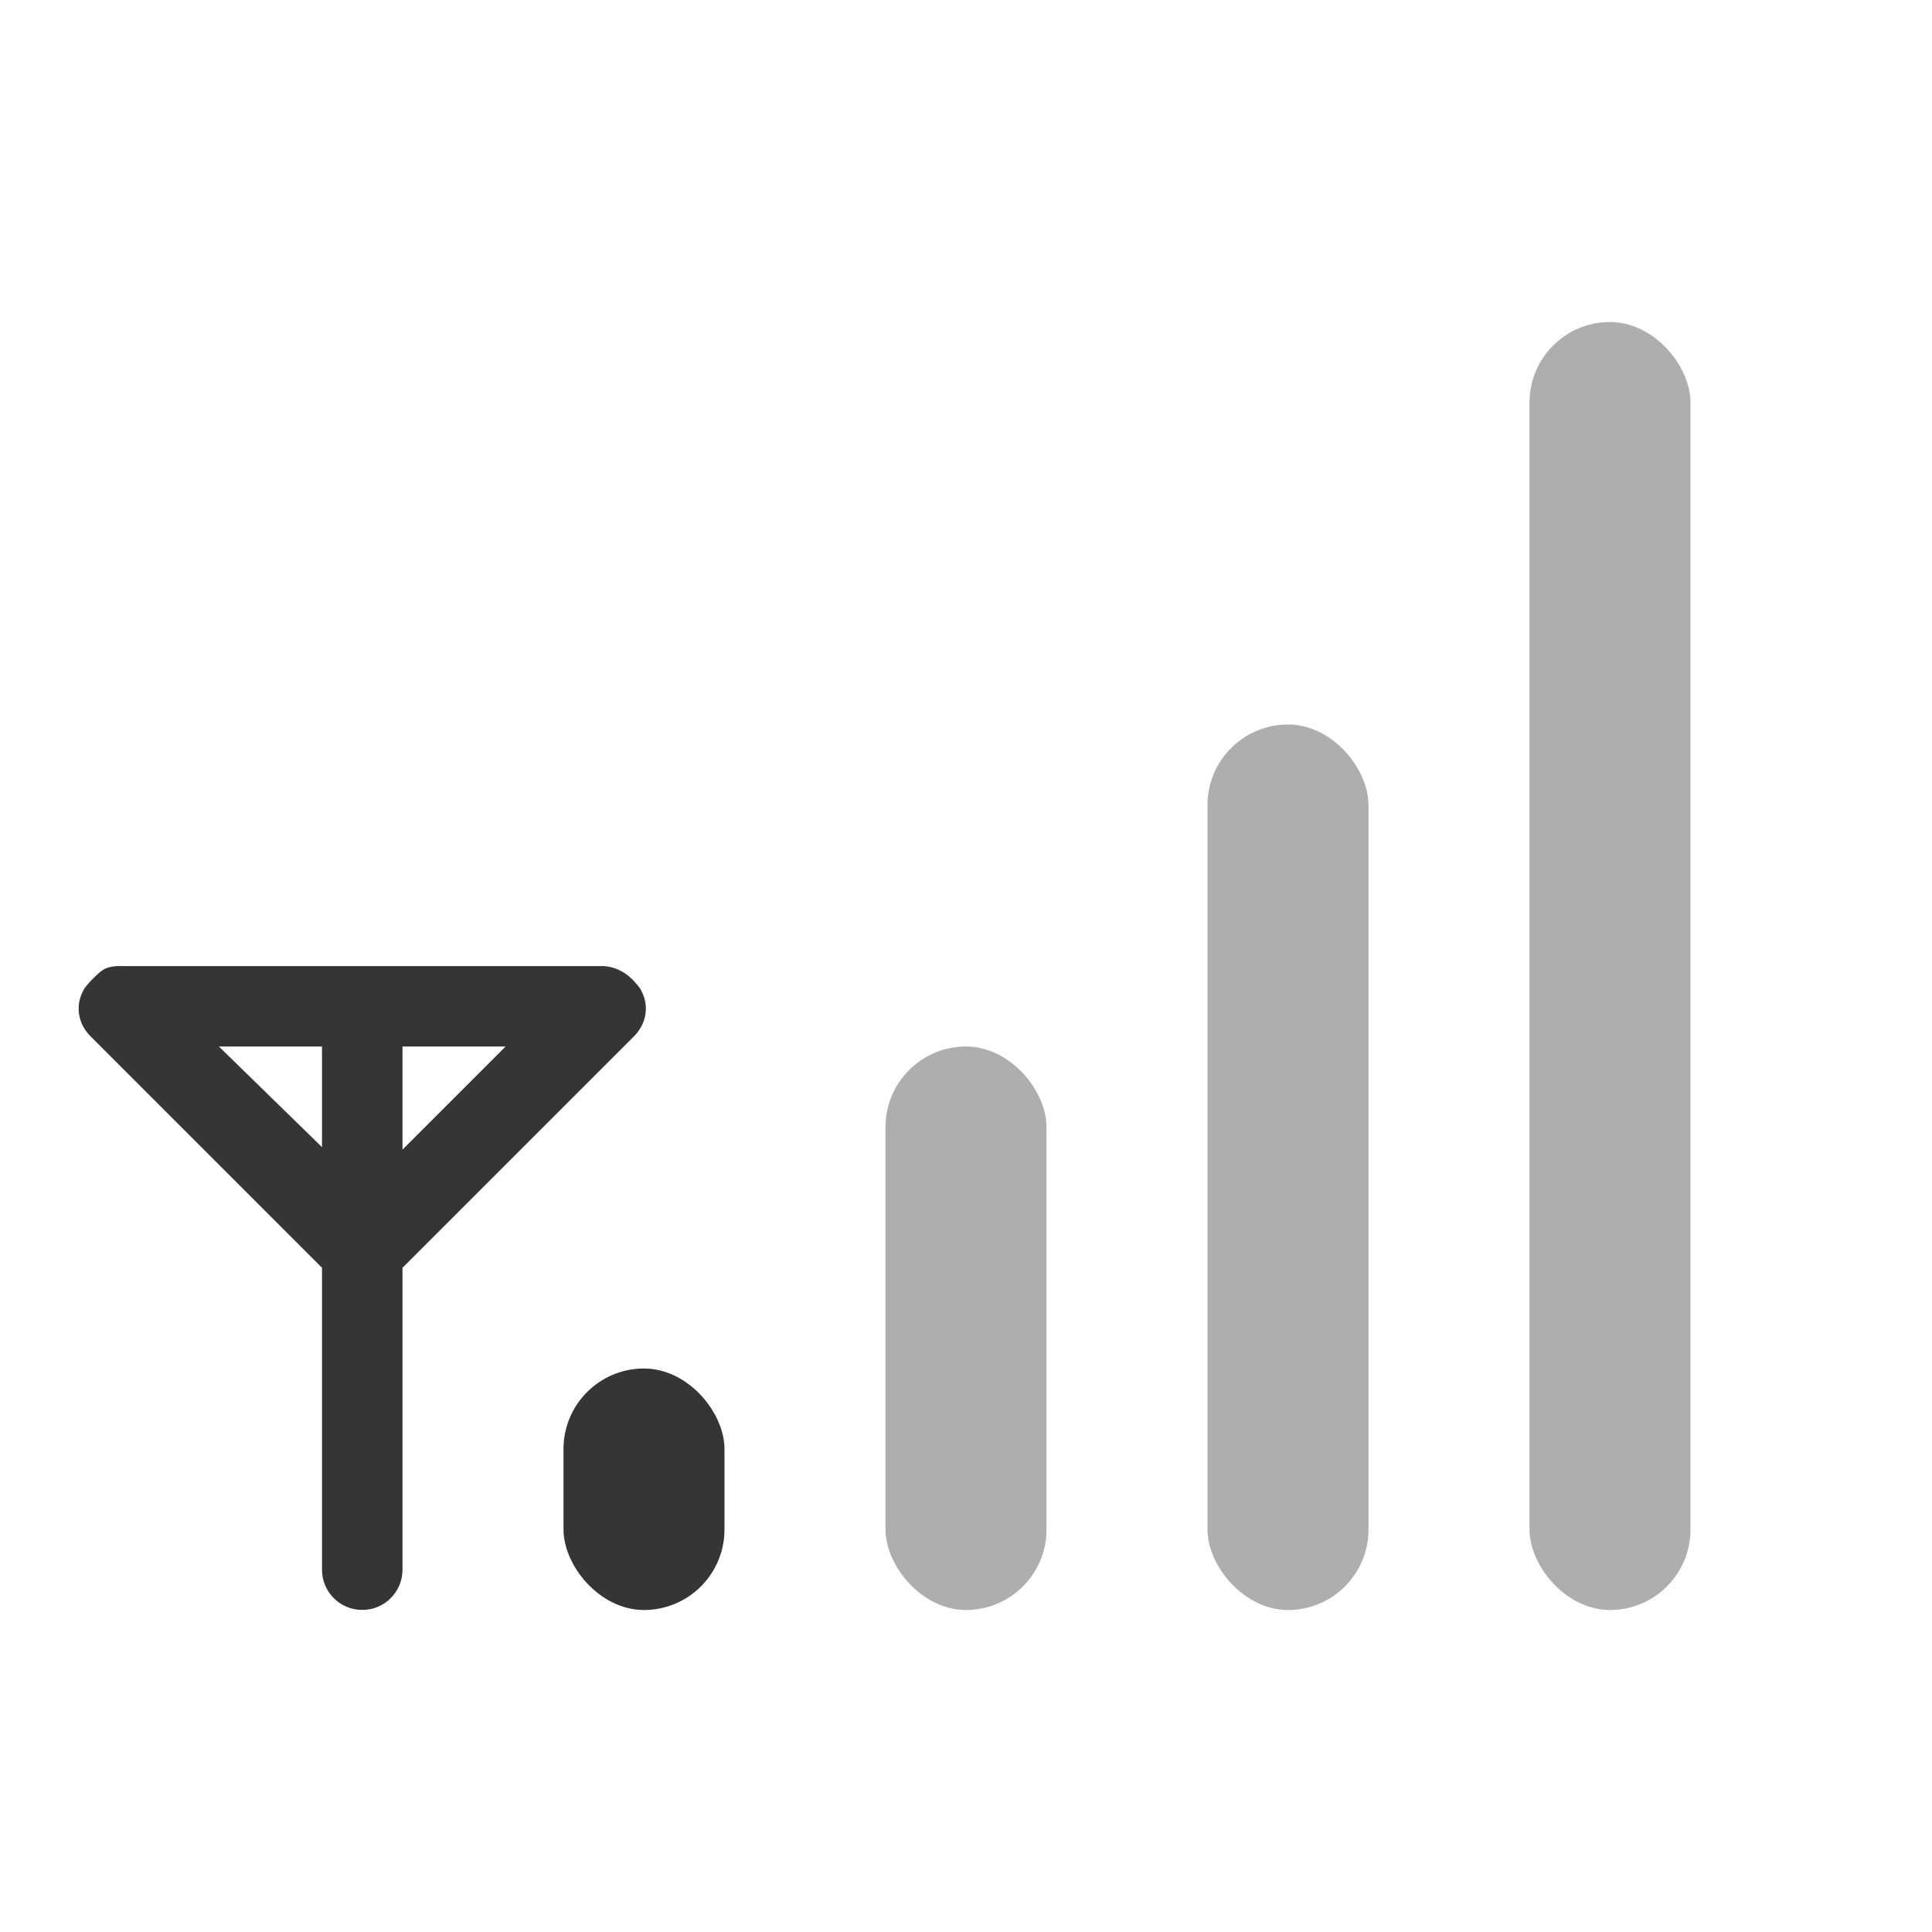 <?xml version="1.0" encoding="UTF-8" standalone="no"?>
<svg
   xmlns:dc="http://purl.org/dc/elements/1.1/"
   xmlns:cc="http://creativecommons.org/ns#"
   xmlns:rdf="http://www.w3.org/1999/02/22-rdf-syntax-ns#"
   xmlns:svg="http://www.w3.org/2000/svg"
   xmlns="http://www.w3.org/2000/svg"
   xmlns:sodipodi="http://sodipodi.sourceforge.net/DTD/sodipodi-0.dtd"
   xmlns:inkscape="http://www.inkscape.org/namespaces/inkscape"
   viewBox="0 0 24 24"
   id="svg3045"
   version="1.1"
   inkscape:version="0.48.5 r10040"
   width="100%"
   height="100%"
   sodipodi:docname="gsm-3g-low.svg">
  <defs
     id="defs3077" />
  <sodipodi:namedview
     pagecolor="#ffffff"
     bordercolor="#666666"
     borderopacity="1"
     objecttolerance="10"
     gridtolerance="10"
     guidetolerance="10"
     inkscape:pageopacity="0"
     inkscape:pageshadow="2"
     inkscape:window-width="1280"
     inkscape:window-height="998"
     id="namedview3075"
     showgrid="false"
     inkscape:zoom="30.341309"
     inkscape:cx="8.5986267"
     inkscape:cy="8.9783276"
     inkscape:window-x="0"
     inkscape:window-y="0"
     inkscape:window-maximized="1"
     inkscape:current-layer="svg3045" />
  <rect
     id="rect3055"
     style="opacity:0.4;fill:#353535;fill-opacity:1"
     height="16"
     rx="1"
     y="4"
     x="19"
     width="2" />
  <rect
     id="rect3061"
     style="opacity:0.4;fill:#353535;fill-opacity:1"
     height="11"
     rx="1"
     y="9"
     x="15"
     width="2" />
  <rect
     id="rect3067"
     style="opacity:0.4;fill:#353535;fill-opacity:1"
     height="7"
     rx="1"
     y="13"
     x="11"
     width="2" />
  <rect
     style="fill:#353535;fill-opacity:1"
     id="rect3071"
     height="3"
     rx="1"
     y="17"
     x="7"
     width="2" />
  <path
     style="fill:#353535;fill-opacity:1"
     inkscape:connector-curvature="0"
     id="path3073"
     d="m 1.5,12 c -0.069,0 -0.128,0.006 -0.188,0.031 -0.057,0.026 -0.113,0.082 -0.156,0.125 l -0.031,0.031 c -0.032,0.038 -0.074,0.078 -0.094,0.125 -0.096,0.183 -0.064,0.405 0.094,0.562 l 2.875,2.875 v 3.75 c 0,0.277 0.223,0.5 0.5,0.5 0.277,0 0.5,-0.223 0.5,-0.5 v -3.75 l 2.875,-2.875 c 0.158,-0.157 0.19,-0.38 0.094,-0.562 -0.02,-0.047 -0.062,-0.087 -0.094,-0.125 l -0.031,-0.031 c -0.091,-0.09 -0.222,-0.149 -0.344,-0.155 h -0.031 -2.969 -2.969 -0.031 z m 1.219,1 h 1.281 v 1.25 L 2.719,13 z m 2.281,0 h 1.281 l -1.281,1.281 V 13 z" />
</svg>
